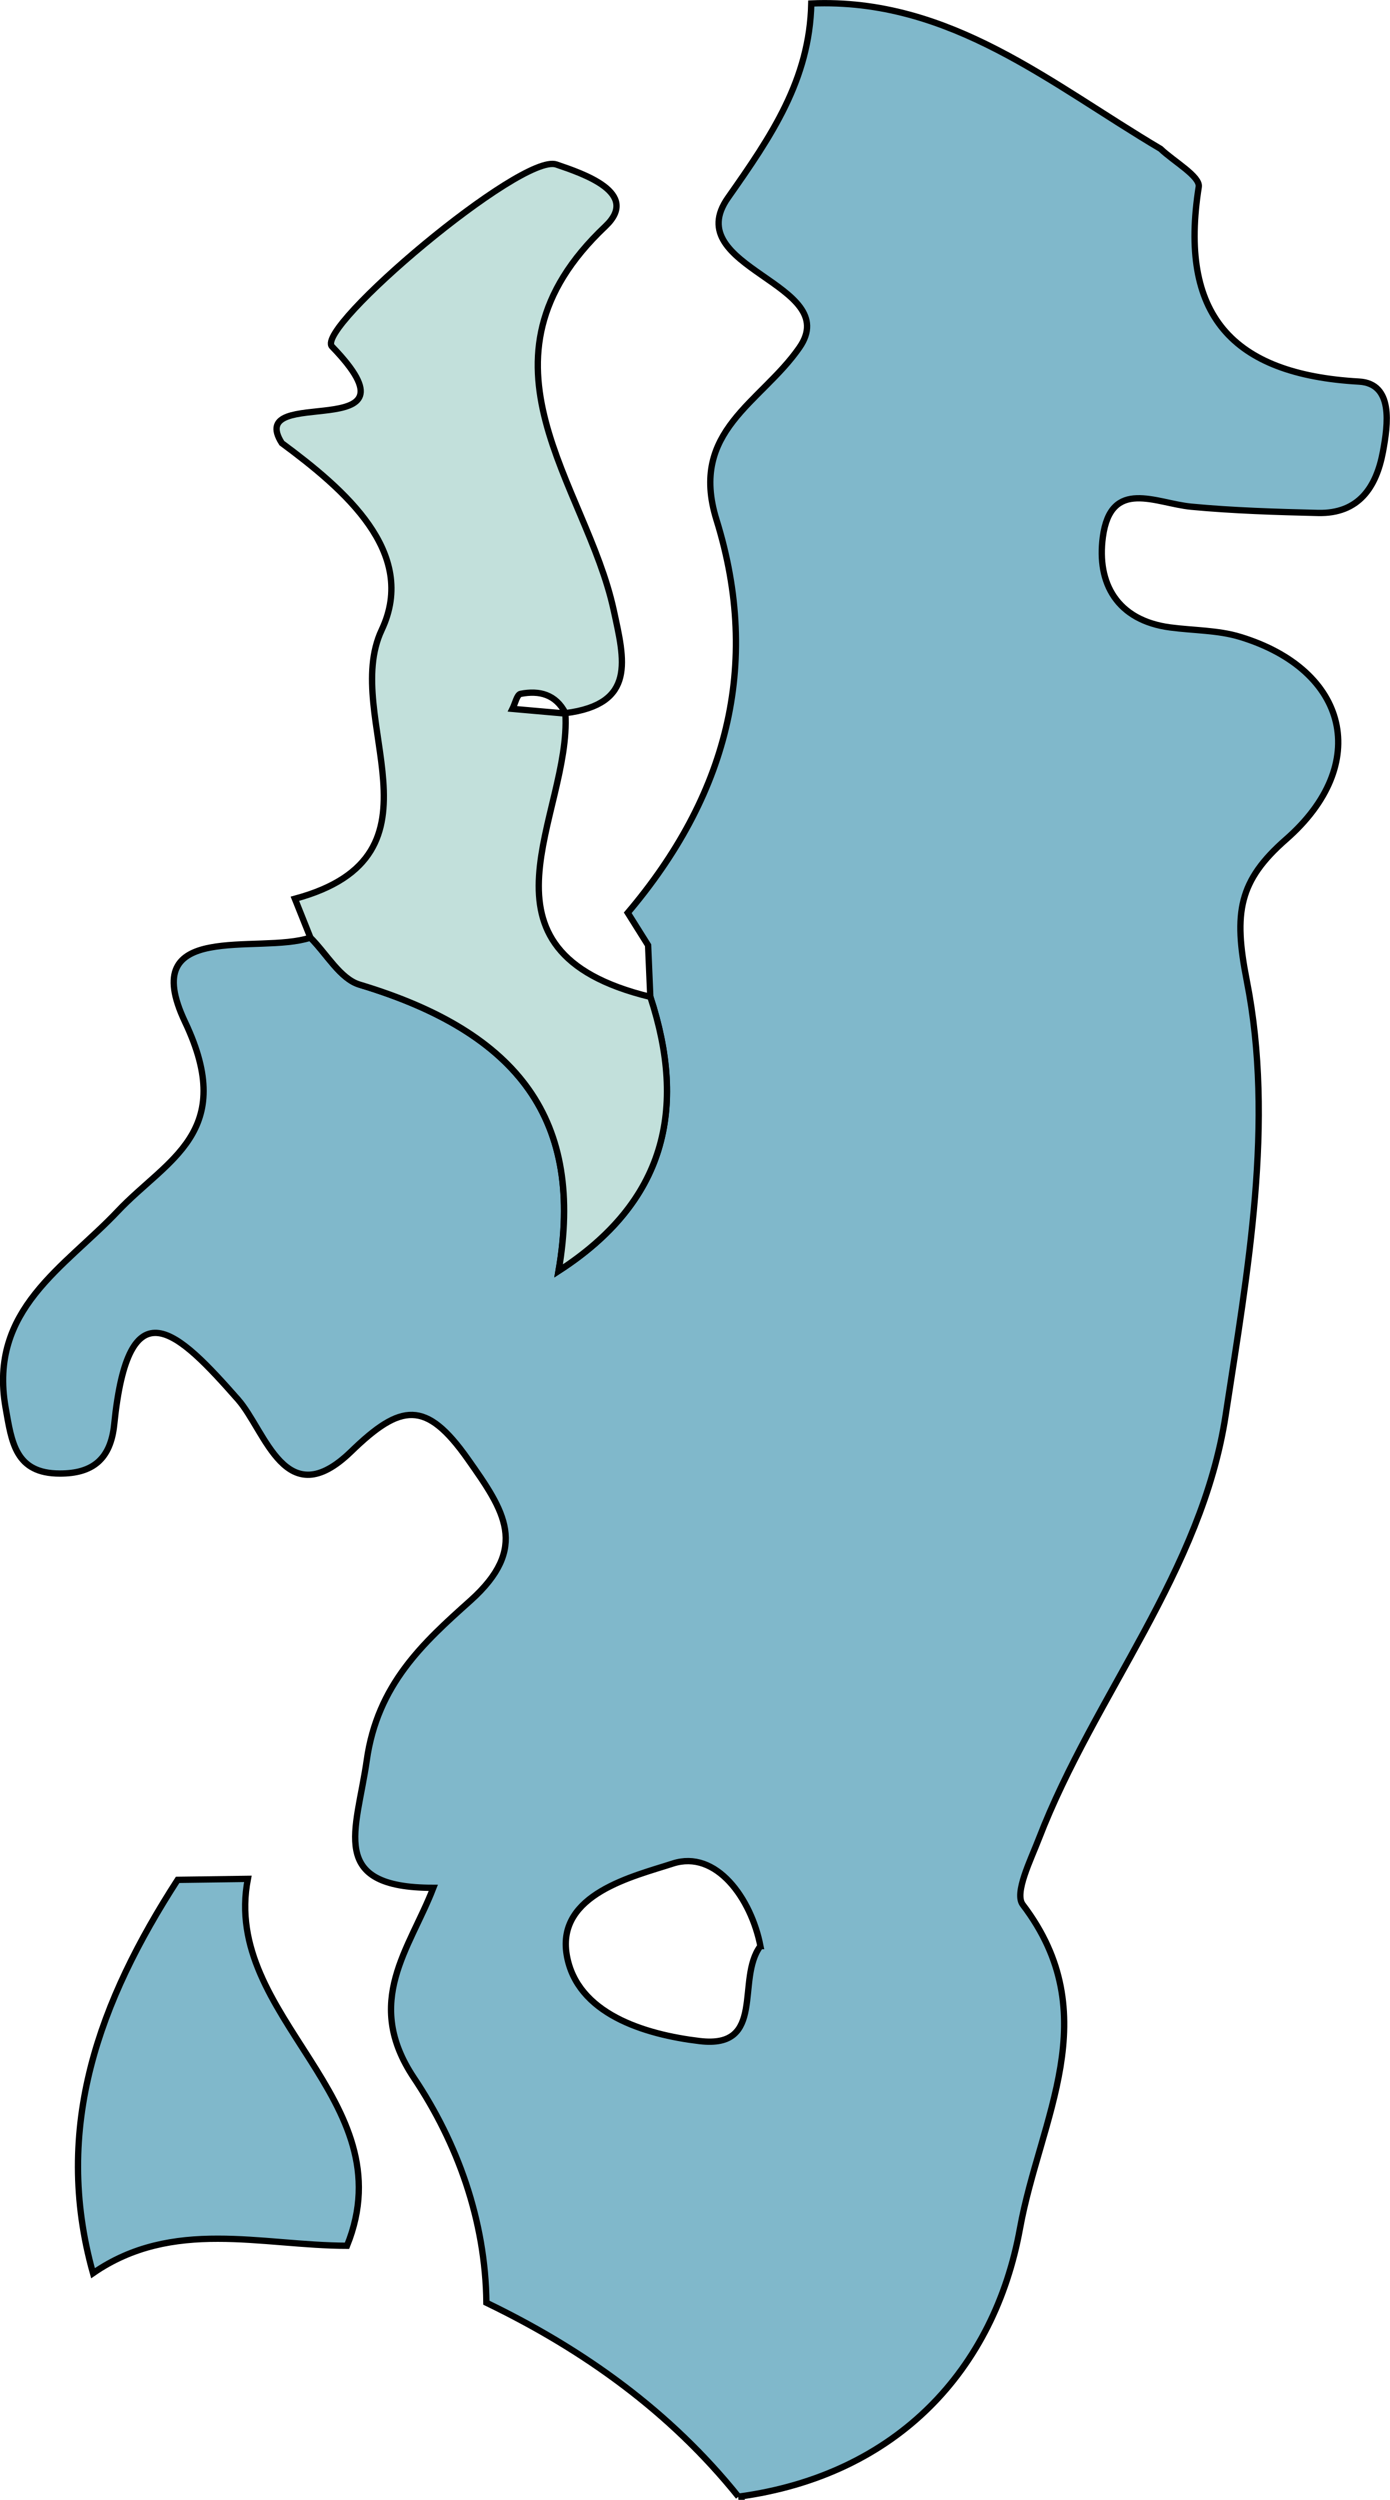 <?xml version="1.0" encoding="UTF-8"?><svg id="Capa_2" xmlns="http://www.w3.org/2000/svg" viewBox="0 0 219.99 395.46"><defs><style>.cls-1{fill:#c2e0db;}.cls-1,.cls-2{stroke:#000;stroke-miterlimit:10;}.cls-2{fill:#80b8cb;}</style></defs><g id="Capa_1-2"><path class="cls-2" d="M116.88,394.93c-10.82-13.45-24.46-23.23-39.9-30.68-.14-13.04-4.62-25.33-11.46-35.55-8.09-12.1-.68-20.4,3.06-30.08-16.87,0-12.1-9.1-10.54-20.15,1.69-12,8.92-18.58,16.37-25.24,9.42-8.42,5.41-14.24-.37-22.43-6.62-9.39-10.59-8.83-18.46-1.2-10.41,10.09-13.51-3.22-17.92-8.23-9.58-10.88-17.32-18.42-19.58,3.92-.56,5.56-3.44,7.8-8.6,7.8-7.08,0-7.63-4.96-8.6-10.45-2.72-15.52,9.32-22.12,17.77-31.06,7.76-8.21,18.94-12.41,10.64-29.91-7.74-16.31,11.57-10.63,19.83-13.35,2.57,2.55,4.72,6.51,7.78,7.43,25.39,7.63,35.57,21.6,31.5,45.29,16.93-10.93,20.33-25.59,14.52-43.36-.12-2.72-.24-5.44-.35-8.16-1.07-1.71-2.15-3.42-3.22-5.13,15.51-18.29,21.25-38.98,14.04-62.18-4.38-14.08,7.06-18.47,13.13-27.23,7.03-10.14-19.17-12.52-11.3-23.71,6.89-9.79,12.91-18.66,13.18-30.72,21.98-.93,37.92,12.73,55.27,22.99,2.12,2.02,6.31,4.37,6.05,6.02-3.19,20.14,5.15,29.66,25.37,30.8,5.47,.31,4.59,6.76,3.78,11.11-1.04,5.57-3.81,9.82-10.27,9.67-6.7-.16-13.41-.36-20.07-.99-5.59-.53-12.73-4.62-13.99,4.82-.97,7.28,2.24,13.17,10.67,14.28,3.69,.49,7.55,.42,11.06,1.49,17.22,5.24,20.8,20.18,7.28,32.02-7.48,6.55-8.36,11.58-6.23,22.35,4.44,22.5,.13,45.89-3.33,68.67-3.78,24.88-20.75,44.22-29.56,67.04-1.32,3.43-3.94,8.65-2.56,10.46,13.33,17.54,2.71,33.82-.44,51.21-4.03,22.22-19.34,39.04-44.56,42.44Zm3.47-87.09c-1.46-7.54-7.01-15.29-13.87-13.06-6.18,2.01-18.41,4.8-16.79,14.43,1.57,9.36,12.35,12.61,21.04,13.65,10.6,1.27,5.7-9.78,9.61-15.02Z"/><path class="cls-1" d="M102.93,157.68c5.82,17.77,2.41,32.43-14.52,43.36,4.07-23.69-6.1-37.66-31.5-45.29-3.06-.92-5.21-4.87-7.78-7.43-.82-2.05-1.64-4.1-2.46-6.15,25.53-6.88,7.18-28.62,13.74-42.53,5.79-12.28-5.96-22.26-15.81-29.55-6.05-9.57,23.39,.7,7.95-15.27-2.82-2.91,29.98-30.69,35.5-28.8,4.18,1.43,13.37,4.47,7.76,9.78-22.6,21.37-3.03,40.71,1.31,60.67,1.73,7.97,3.6,14.91-7.63,16.34-1.52-2.98-4.15-3.64-7.11-3.05-.56,.11-.86,1.55-1.27,2.37,2.79,.25,5.58,.5,8.37,.74,.99,15.99-16.56,37.54,13.44,44.82Z"/><path class="cls-2" d="M54.92,355.24c-13.56-.03-27.59-4.39-40.2,4.34-6.49-23.1,1.08-43.17,13.39-62.22,3.71-.05,7.41-.11,11.12-.16-4.26,21.91,25.1,34.74,15.69,58.04Z"/></g></svg>